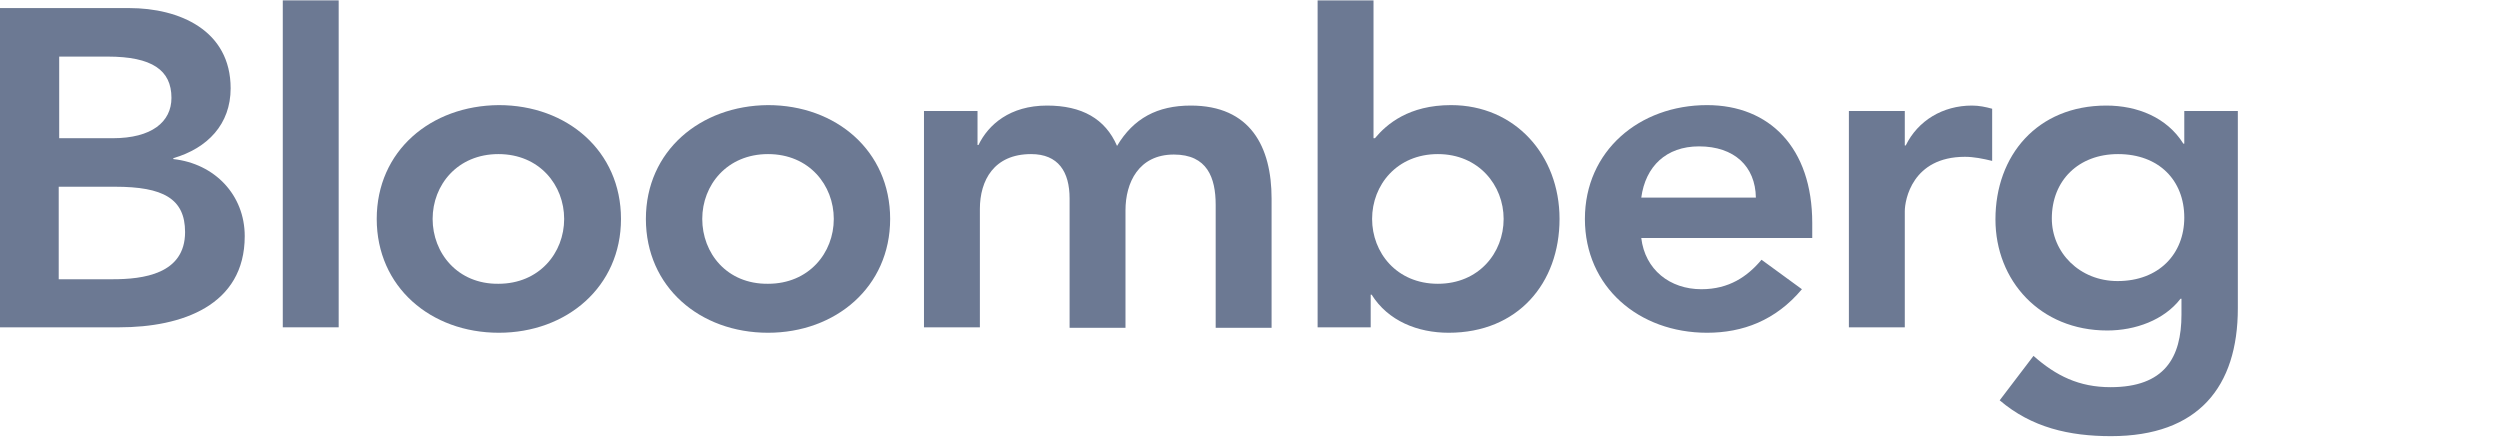 <svg width="327" height="58" viewBox="0 0 327 58" fill="none" xmlns="http://www.w3.org/2000/svg">
<path d="M7.68 7.402H14.07C19.907 7.402 22.426 9.182 22.426 12.8C22.426 15.944 19.846 18.079 14.746 18.079H7.742V7.402H7.68ZM0 42.812H15.606C23.778 42.812 32.011 39.965 32.011 30.89C32.011 25.493 28.079 21.4 22.672 20.807V20.689C27.157 19.384 30.168 16.24 30.168 11.554C30.168 3.962 23.471 1.056 16.896 1.056H0V42.812ZM7.68 24.425H15.053C21.32 24.425 24.208 25.967 24.208 30.357C24.208 35.873 18.678 36.525 14.746 36.525H7.68V24.425Z" fill="#6C7993"/>
<path d="M36.988 0.048H44.299V42.812H36.988V0.048Z" fill="#6C7993"/>
<path d="M56.588 28.637C56.588 24.188 59.844 20.155 65.19 20.155C70.597 20.155 73.792 24.247 73.792 28.637C73.792 33.085 70.535 37.118 65.19 37.118C59.844 37.178 56.588 33.085 56.588 28.637ZM49.276 28.637C49.276 37.534 56.342 43.524 65.251 43.524C74.099 43.524 81.226 37.534 81.226 28.637C81.226 19.74 74.16 13.749 65.251 13.749C56.342 13.808 49.276 19.74 49.276 28.637Z" fill="#6C7993"/>
<path d="M91.855 28.637C91.855 24.188 95.112 20.155 100.457 20.155C105.864 20.155 109.059 24.247 109.059 28.637C109.059 33.085 105.803 37.118 100.457 37.118C95.05 37.178 91.855 33.085 91.855 28.637ZM84.482 28.637C84.482 37.534 91.548 43.524 100.457 43.524C109.305 43.524 116.432 37.534 116.432 28.637C116.432 19.74 109.366 13.749 100.457 13.749C91.61 13.808 84.482 19.74 84.482 28.637Z" fill="#6C7993"/>
<path d="M120.917 14.52H127.86V18.969H127.983C129.273 16.299 132.1 13.808 136.954 13.808C141.5 13.808 144.572 15.528 146.109 19.087C148.259 15.469 151.393 13.808 155.755 13.808C163.558 13.808 166.323 19.206 166.323 25.968V42.872H159.011V26.798C159.011 23.239 157.905 20.214 153.543 20.214C148.935 20.214 147.214 23.892 147.214 27.51V42.872H139.903V25.968C139.903 22.468 138.428 20.155 134.865 20.155C130.011 20.155 128.168 23.595 128.168 27.332V42.812H120.856V14.52H120.917Z" fill="#6C7993"/>
<path d="M196.675 28.637C196.675 33.085 193.419 37.118 188.073 37.118C182.666 37.118 179.471 33.026 179.471 28.637C179.471 24.188 182.728 20.155 188.073 20.155C193.419 20.155 196.675 24.247 196.675 28.637ZM172.344 42.812H179.287V38.542H179.41C181.561 41.982 185.431 43.524 189.487 43.524C198.518 43.524 203.987 37.059 203.987 28.637C203.987 20.273 198.15 13.749 189.794 13.749C184.264 13.749 181.376 16.24 179.84 18.079H179.656V0.048H172.344V42.812Z" fill="#6C7993"/>
<path d="M214.678 25.849C215.231 21.756 217.934 19.146 222.235 19.146C226.843 19.146 229.608 21.756 229.669 25.849H214.678ZM237.042 31.128V29.171C237.042 19.325 231.451 13.749 223.28 13.749C214.432 13.749 207.305 19.74 207.305 28.637C207.305 37.534 214.37 43.524 223.28 43.524C227.949 43.524 232.25 41.923 235.691 37.83L230.407 33.975C228.564 36.169 226.167 37.83 222.542 37.83C218.426 37.83 215.169 35.28 214.678 31.128H237.042Z" fill="#6C7993"/>
<path d="M241.835 14.52H249.147V19.028H249.269C250.867 15.766 254.123 13.808 257.933 13.808C258.854 13.808 259.715 13.986 260.575 14.223V21.045C259.346 20.748 258.178 20.511 257.011 20.511C250.13 20.511 249.147 26.145 249.147 27.628V42.812H241.835V14.52Z" fill="#6C7993"/>
<path d="M277.041 20.155C282.387 20.155 285.704 23.595 285.704 28.459C285.704 33.204 282.387 36.763 276.98 36.763C272.003 36.763 268.378 33.026 268.378 28.577C268.378 23.595 271.88 20.155 277.041 20.155ZM285.704 14.52V18.791H285.582C283.431 15.351 279.56 13.808 275.505 13.808C266.473 13.808 261.005 20.333 261.005 28.696C261.005 36.703 266.842 43.228 275.628 43.228C279.315 43.228 283.062 41.864 285.213 39.076H285.336V41.152C285.336 46.786 283.124 50.642 276.058 50.642C271.942 50.642 268.931 49.159 265.982 46.549L261.558 52.362C265.736 55.921 270.651 57.048 276.12 57.048C287.548 57.048 292.709 50.583 292.709 40.321V14.52H285.704Z" fill="#6C7993"/>
</svg>
